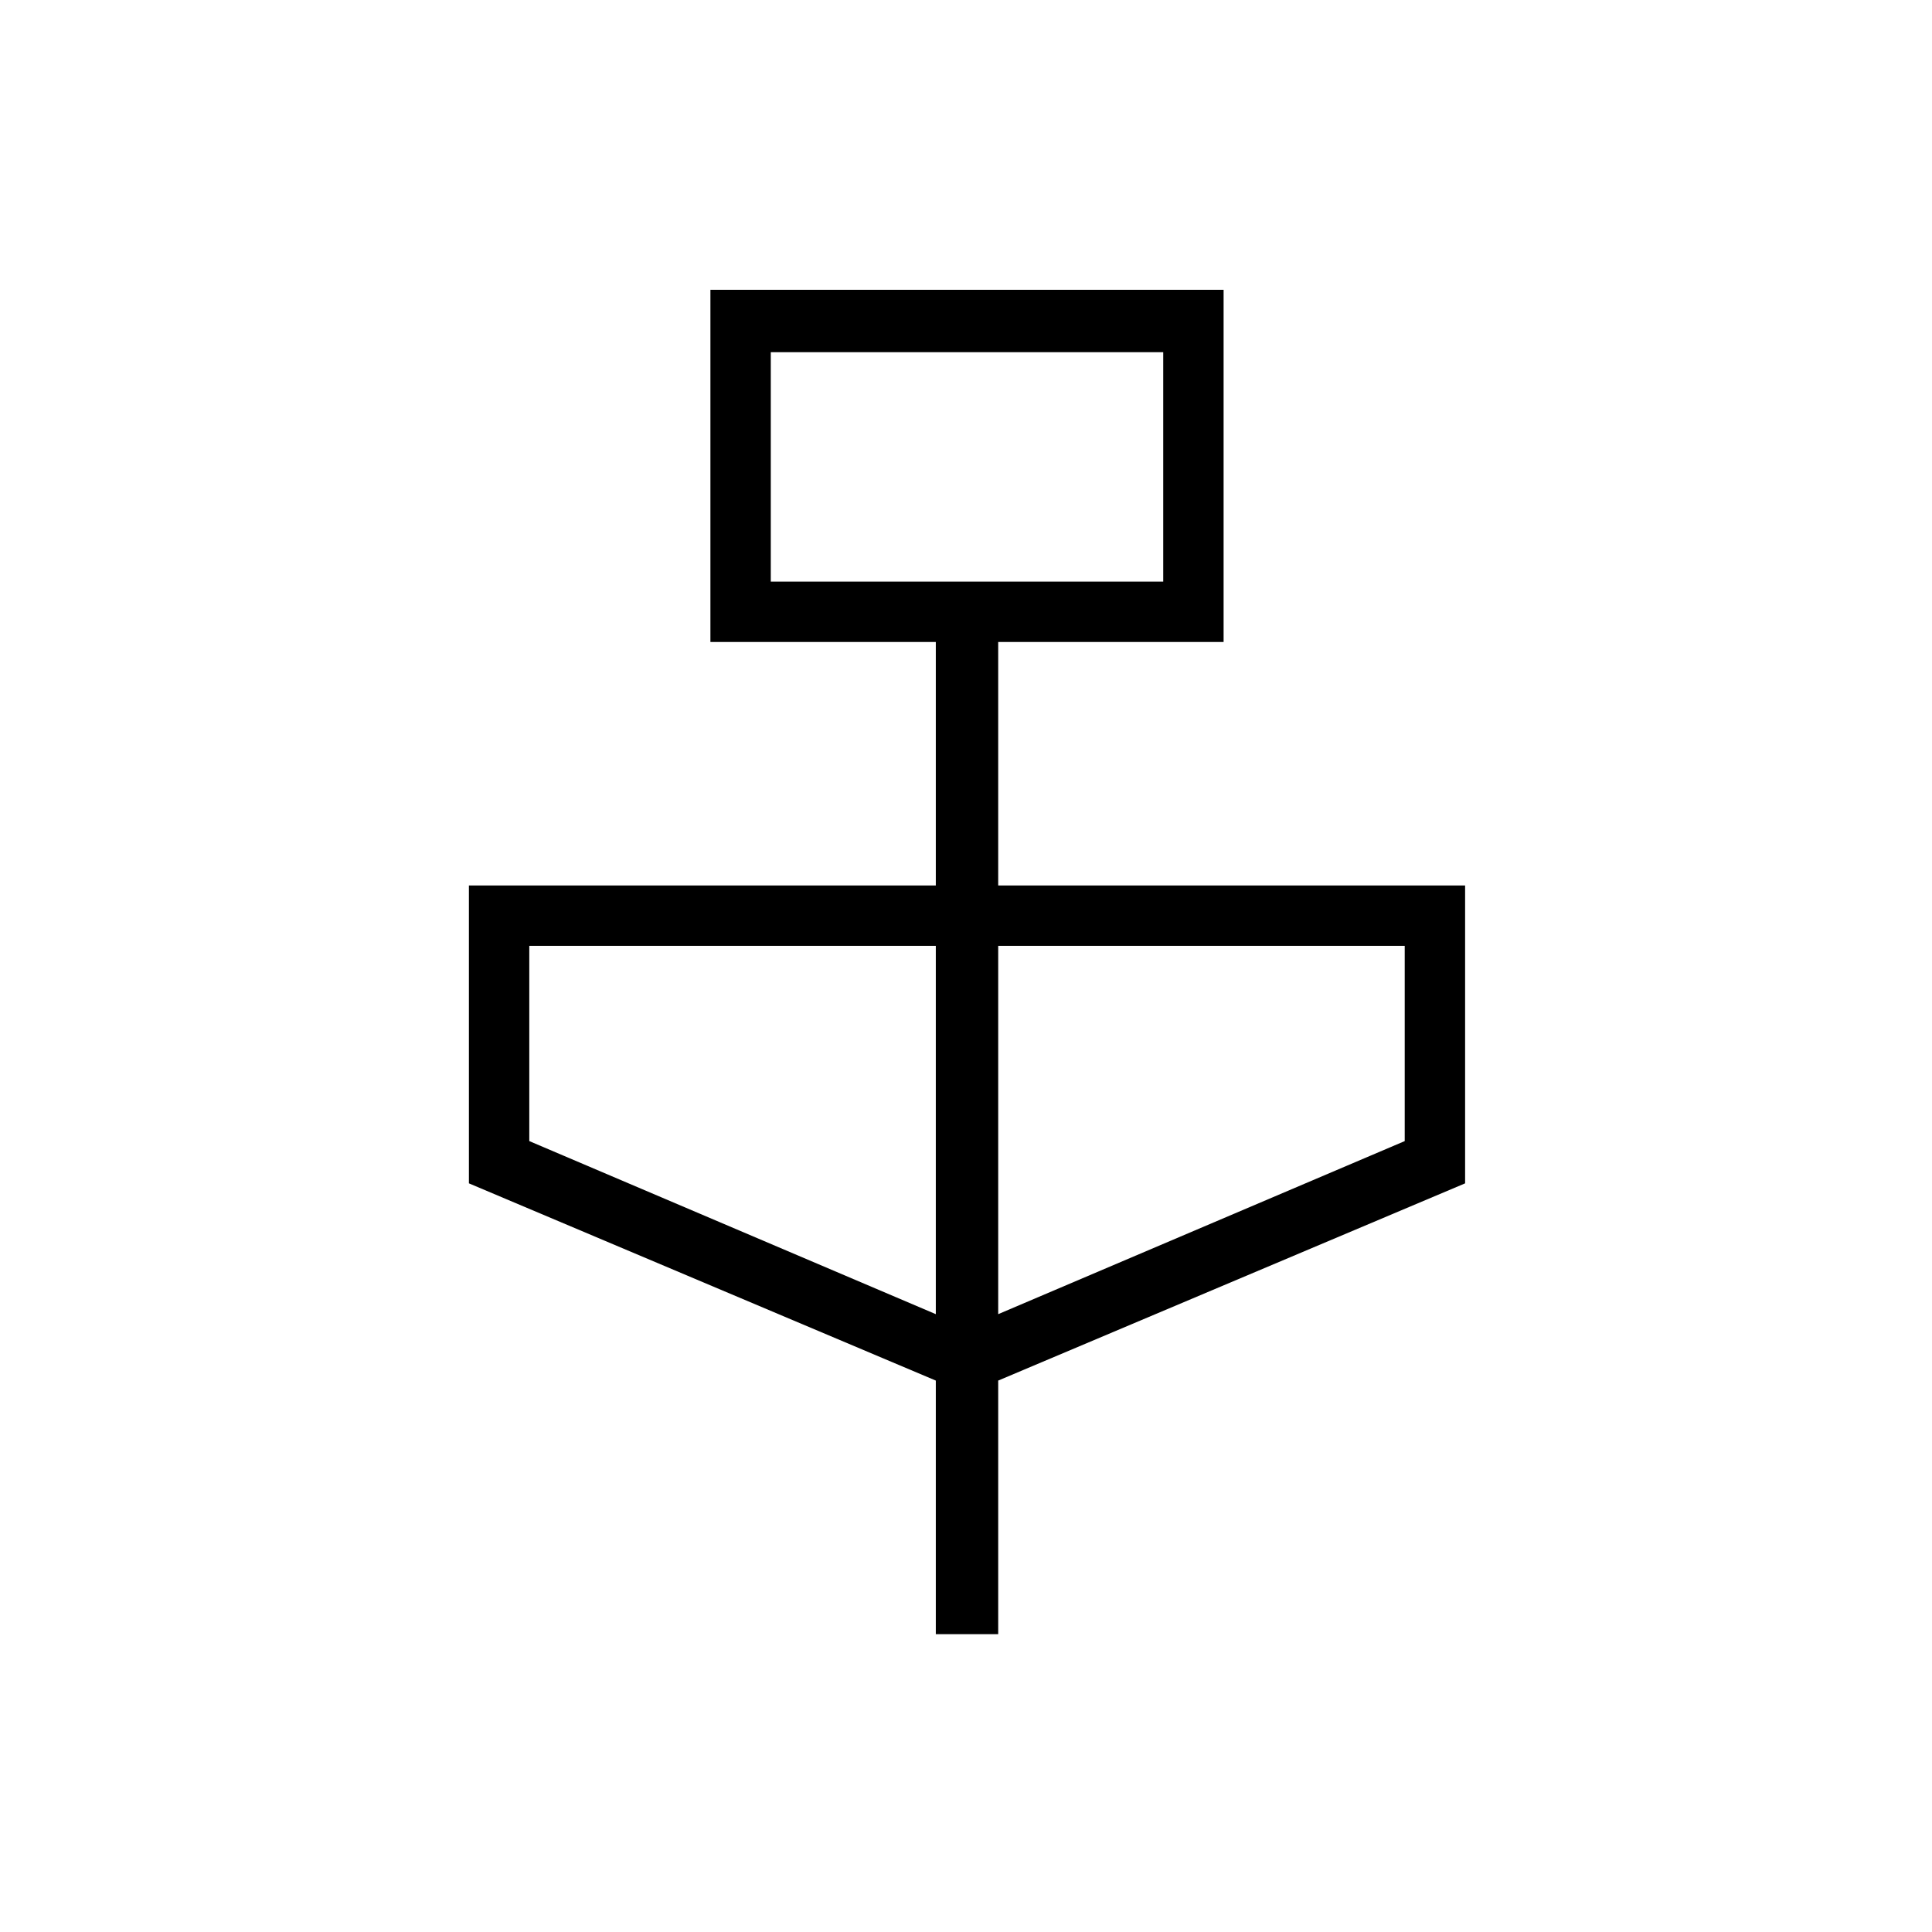 <svg xmlns="http://www.w3.org/2000/svg" height="48" width="48"><path d="M23.25 40.6v-6.3l-11.6-4.9V22h11.6v-6.05h-5.6V7.2H30.4v8.75h-5.6V22h11.6v7.4l-11.6 4.9v6.3Zm-4.1-26.15h9.75v-5.7h-9.75Zm4.1 18.2V23.5h-10.1v4.85Zm1.55 0 10.1-4.3V23.5H24.8Zm-5.65-18.2v-5.7 5.7Z"/></svg>